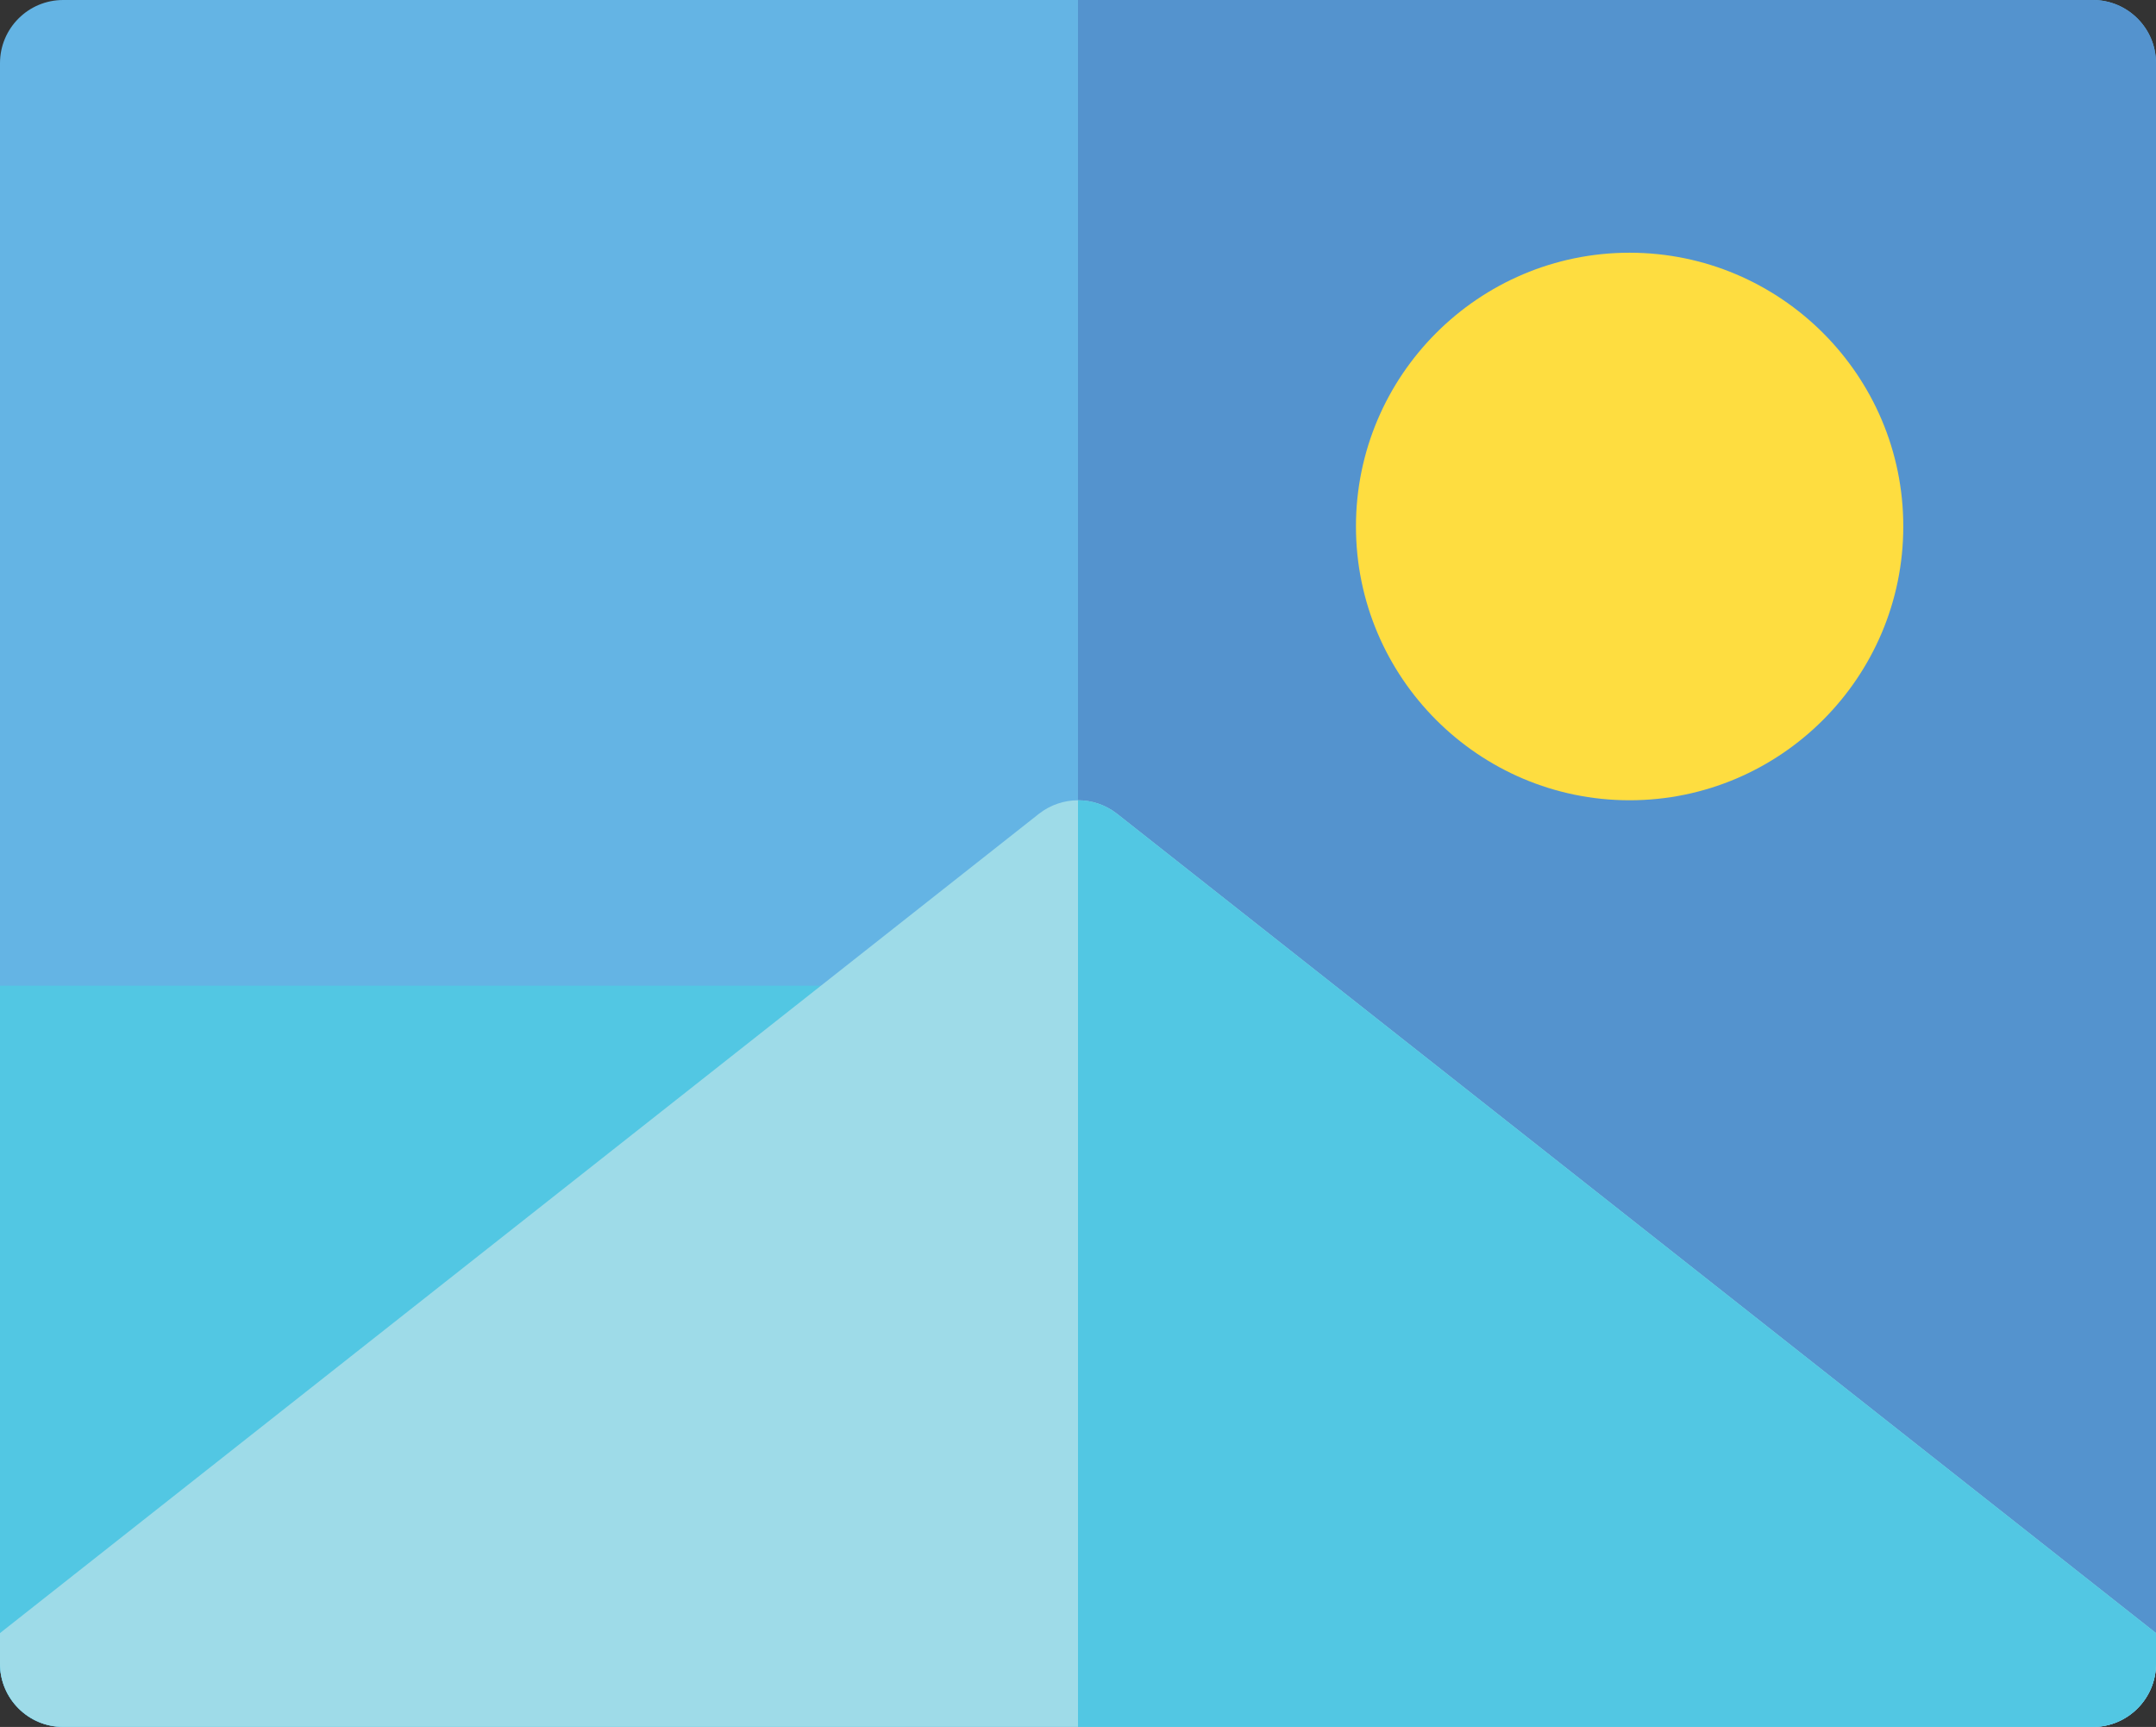<?xml version="1.0" encoding="utf-8"?>
<!-- Generator: Adobe Illustrator 16.0.0, SVG Export Plug-In . SVG Version: 6.00 Build 0)  -->
<!DOCTYPE svg PUBLIC "-//W3C//DTD SVG 1.1//EN" "http://www.w3.org/Graphics/SVG/1.1/DTD/svg11.dtd">
<svg version="1.1" id="Layer_1" xmlns="http://www.w3.org/2000/svg" xmlns:xlink="http://www.w3.org/1999/xlink" x="0px" y="0px"
	 width="33.998px" height="27.225px" viewBox="0 0 33.998 27.225" enable-background="new 0 0 33.998 27.225" xml:space="preserve">
<rect x="0" y="0" width="33.998" height="27.225" fill="#333333" stroke="none"/>
<path fill="#64B4E4" d="M33.998,0.996v25.232c0,0.55-0.446,0.997-0.996,0.997H0.996C0.446,27.225,0,26.778,0,26.228V0.996
	C0,0.446,0.446,0,0.996,0h32.006C33.552,0,33.998,0.446,33.998,0.996"/>
<path fill="#5493CE" d="M33.002,0H16.999v27.225h16.003c0.55,0,0.996-0.447,0.996-0.996V0.996C33.998,0.446,33.552,0,33.002,0"/>
<path fill="#52C7E3" d="M14.276,16.533v10.691H0.996C0.446,27.224,0,26.778,0,26.229v-10.69h13.28
	C13.83,15.538,14.276,15.983,14.276,16.533"/>
<path fill="#9EDBE8" d="M33.998,25.745v0.483c0,0.55-0.446,0.996-0.996,0.996H0.996C0.446,27.224,0,26.778,0,26.228v-0.483
	l12.947-10.207l3.435-2.708c0.362-0.285,0.872-0.285,1.234,0L33.998,25.745z"/>
<path fill="#52C7E3" d="M17.616,12.83c-0.183-0.143-0.399-0.214-0.617-0.214v14.609h16.003c0.55,0,0.996-0.447,0.996-0.997v-0.483
	L17.616,12.83z"/>
<path fill="#FEDD40" d="M25.697,3.984c-2.38,0-4.315,1.936-4.315,4.315c0,2.38,1.936,4.317,4.315,4.317s4.316-1.937,4.316-4.317
	C30.014,5.92,28.077,3.984,25.697,3.984"/>
<path fill="#64B4E4" d="M141.498,6.886h-0.565V8.02h0.872c0.09-0.091,0.26-0.307,0.26-0.567
	C142.066,7.134,141.816,6.886,141.498,6.886"/>
<path fill="#64B4E4" d="M141.498-0.481c-3.129,0-5.666-2.538-5.666-5.666c0-2.244,1.326-4.239,3.299-5.146
	c0.317-0.612,0.701-1.168,1.167-1.654h-11.55c-1.721,0-3.114,1.394-3.114,3.116v20.964c0,1.724,1.394,3.118,3.114,3.118h16.434
	c1.723,0,3.116-1.394,3.116-3.116V-0.48h-6.8V-0.481z M132.717,10.285c0.469,0,0.85,0.381,0.85,0.85c0,0.47-0.381,0.85-0.85,0.85
	h-2.834c-0.301,0-0.579-0.16-0.732-0.418c-0.154-0.26-0.156-0.579-0.01-0.843l2.131-3.837h-1.389c-0.469,0-0.85-0.381-0.85-0.85
	c0-0.468,0.381-0.849,0.85-0.849h2.834c0.301,0,0.58,0.159,0.732,0.418c0.153,0.257,0.156,0.579,0.01,0.842l-2.131,3.837H132.717z
	 M137.248,11.135c0,0.47-0.381,0.85-0.85,0.85s-0.85-0.38-0.85-0.85v-5.1c0-0.468,0.381-0.849,0.85-0.849s0.85,0.381,0.85,0.849
	V11.135z M141.93,9.717h-0.997v1.416c0,0.465-0.386,0.851-0.851,0.851s-0.85-0.386-0.85-0.851v-5.1c0-0.463,0.385-0.849,0.85-0.849
	h1.416c1.246,0,2.267,1.021,2.267,2.265C143.766,8.596,142.858,9.717,141.93,9.717"/>
<path fill="#64B4E4" d="M148.865-2.748H141.5c-1.875,0-3.4-1.524-3.4-3.399c0-1.653,1.184-3.033,2.748-3.337
	c0.588-2.015,2.466-3.463,4.618-3.463c1.698,0,3.271,0.904,4.128,2.338c1.851,0.338,3.237,1.963,3.237,3.895
	C152.831-4.527,151.052-2.748,148.865-2.748"/>
<path fill="#557FC0" d="M238.106,27.323l-5.492-1.569l-1.569-5.493h-10.983c-1.3,0-2.354,1.055-2.354,2.355v22.071
	c0,1.301,1.054,2.355,2.354,2.355h15.69c1.299,0,2.354-1.054,2.354-2.355V27.323z"/>
<path fill="#89ACDA" d="M238.106,27.323h-5.492c-0.863,0-1.569-0.706-1.569-1.569v-5.493c0.204,0,0.408,0.08,0.549,0.237
	l6.276,6.276C238.027,26.915,238.106,27.119,238.106,27.323"/>
<path fill="#FEF5F5" d="M232.614,32.867h-9.415c-0.434,0-0.784-0.351-0.784-0.784c0-0.434,0.351-0.785,0.784-0.785h9.415
	c0.434,0,0.784,0.351,0.784,0.785C233.398,32.516,233.048,32.867,232.614,32.867"/>
<path fill="#FEF5F5" d="M232.614,36.006h-9.415c-0.434,0-0.784-0.352-0.784-0.785c0-0.434,0.351-0.784,0.784-0.784h9.415
	c0.434,0,0.784,0.35,0.784,0.784C233.398,35.654,233.048,36.006,232.614,36.006"/>
<path fill="#FEF5F5" d="M232.614,39.144h-9.415c-0.434,0-0.784-0.351-0.784-0.784c0-0.434,0.351-0.785,0.784-0.785h9.415
	c0.434,0,0.784,0.351,0.784,0.785C233.398,38.792,233.048,39.144,232.614,39.144"/>
<path fill="#FEF5F5" d="M229.476,42.282h-6.276c-0.434,0-0.785-0.352-0.785-0.785c0-0.434,0.352-0.784,0.785-0.784h6.276
	c0.434,0,0.785,0.35,0.785,0.784C230.261,41.93,229.909,42.282,229.476,42.282"/>
<polygon fill="#D9E2EF" points="341.86,130.953 320.29,130.953 320.29,101.293 337.006,101.293 341.86,106.146 "/>
<polygon fill="#A4B2C2" points="337.007,101.293 337.007,106.147 341.86,106.147 "/>
<rect x="320.29" y="122.864" fill="#B63639" width="21.57" height="9.707"/>
<path fill="#FFFFFF" d="M323.525,130.953c-0.298,0-0.539-0.241-0.539-0.539v-5.393c0-0.298,0.241-0.54,0.539-0.54
	s0.539,0.242,0.539,0.54v5.393C324.064,130.712,323.823,130.953,323.525,130.953"/>
<path fill="#FFFFFF" d="M338.625,125.561h-3.235c-0.298,0-0.54-0.242-0.54-0.539c0-0.298,0.242-0.54,0.54-0.54h3.235
	c0.298,0,0.539,0.242,0.539,0.54C339.164,125.318,338.923,125.561,338.625,125.561"/>
<path fill="#FFFFFF" d="M338.625,128.257h-3.235c-0.298,0-0.54-0.241-0.54-0.539s0.242-0.54,0.54-0.54h3.235
	c0.298,0,0.539,0.242,0.539,0.54S338.923,128.257,338.625,128.257"/>
<path fill="#FFFFFF" d="M335.39,130.953c-0.298,0-0.54-0.241-0.54-0.539v-5.393c0-0.298,0.242-0.54,0.54-0.54
	s0.539,0.242,0.539,0.54v5.393C335.929,130.712,335.688,130.953,335.39,130.953"/>
<path fill="#B63639" d="M330.688,107.104c-0.053,0.018-0.715,0.933,0.052,1.707C331.248,107.688,330.711,107.099,330.688,107.104
	 M331.014,111.597c-0.385,1.313-0.892,2.73-1.438,4.014c1.123-0.43,2.344-0.805,3.491-1.071
	C332.342,113.707,331.617,112.668,331.014,111.597 M335.028,115.09c0.437,0.332,0.544,0.5,0.831,0.5c0.126,0,0.484-0.005,0.65-0.233
	c0.08-0.111,0.111-0.183,0.123-0.219c-0.065-0.035-0.153-0.105-0.633-0.105C335.729,115.032,335.389,115.044,335.028,115.09
	 M327.7,117.447c-1.148,0.637-1.618,1.161-1.651,1.456c-0.004,0.05-0.019,0.178,0.232,0.367
	C326.361,119.245,326.829,119.035,327.7,117.447 M326.27,120.168c-0.188,0-0.367-0.062-0.521-0.173
	c-0.558-0.416-0.634-0.877-0.598-1.191c0.098-0.863,1.18-1.768,3.216-2.689c0.808-1.75,1.578-3.905,2.036-5.706
	c-0.536-1.152-1.058-2.648-0.678-3.525c0.133-0.308,0.3-0.543,0.609-0.646c0.122-0.04,0.433-0.09,0.545-0.09
	c0.283,0,0.554,0.336,0.685,0.555c0.242,0.406,0.243,0.879,0.205,1.335c-0.037,0.442-0.112,0.884-0.199,1.319
	c-0.063,0.321-0.136,0.64-0.212,0.957c0.724,1.478,1.75,2.982,2.732,4.013c0.705-0.125,1.312-0.188,1.806-0.188
	c0.841,0,1.352,0.193,1.56,0.592c0.172,0.33,0.101,0.716-0.21,1.146c-0.3,0.413-0.711,0.632-1.192,0.632
	c-0.655,0-1.415-0.407-2.264-1.213c-1.524,0.315-3.305,0.876-4.744,1.498c-0.449,0.94-0.879,1.699-1.28,2.256
	C327.215,119.813,326.739,120.168,326.27,120.168"/>
<path fill="#FFFFFF" d="M325.144,128.796h-1.618c-0.298,0-0.539-0.241-0.539-0.539v-3.234c0-0.299,0.241-0.541,0.539-0.541h1.618
	c1.189,0,2.157,0.967,2.157,2.157C327.301,127.828,326.333,128.796,325.144,128.796 M324.064,127.718h1.079
	c0.595,0,1.078-0.484,1.078-1.079s-0.483-1.078-1.078-1.078h-1.079V127.718z"/>
<path fill="#FFFFFF" d="M329.997,130.954h-0.539c-0.298,0-0.54-0.242-0.54-0.539v-5.394c0-0.298,0.242-0.54,0.54-0.54h0.539
	c1.783,0,3.235,1.451,3.235,3.236C333.232,129.501,331.78,130.954,329.997,130.954 M329.997,129.874h0.005H329.997z
	 M329.997,125.561v4.313c1.188,0,2.155-0.967,2.155-2.156C332.152,126.527,331.186,125.561,329.997,125.561"/>
</svg>
